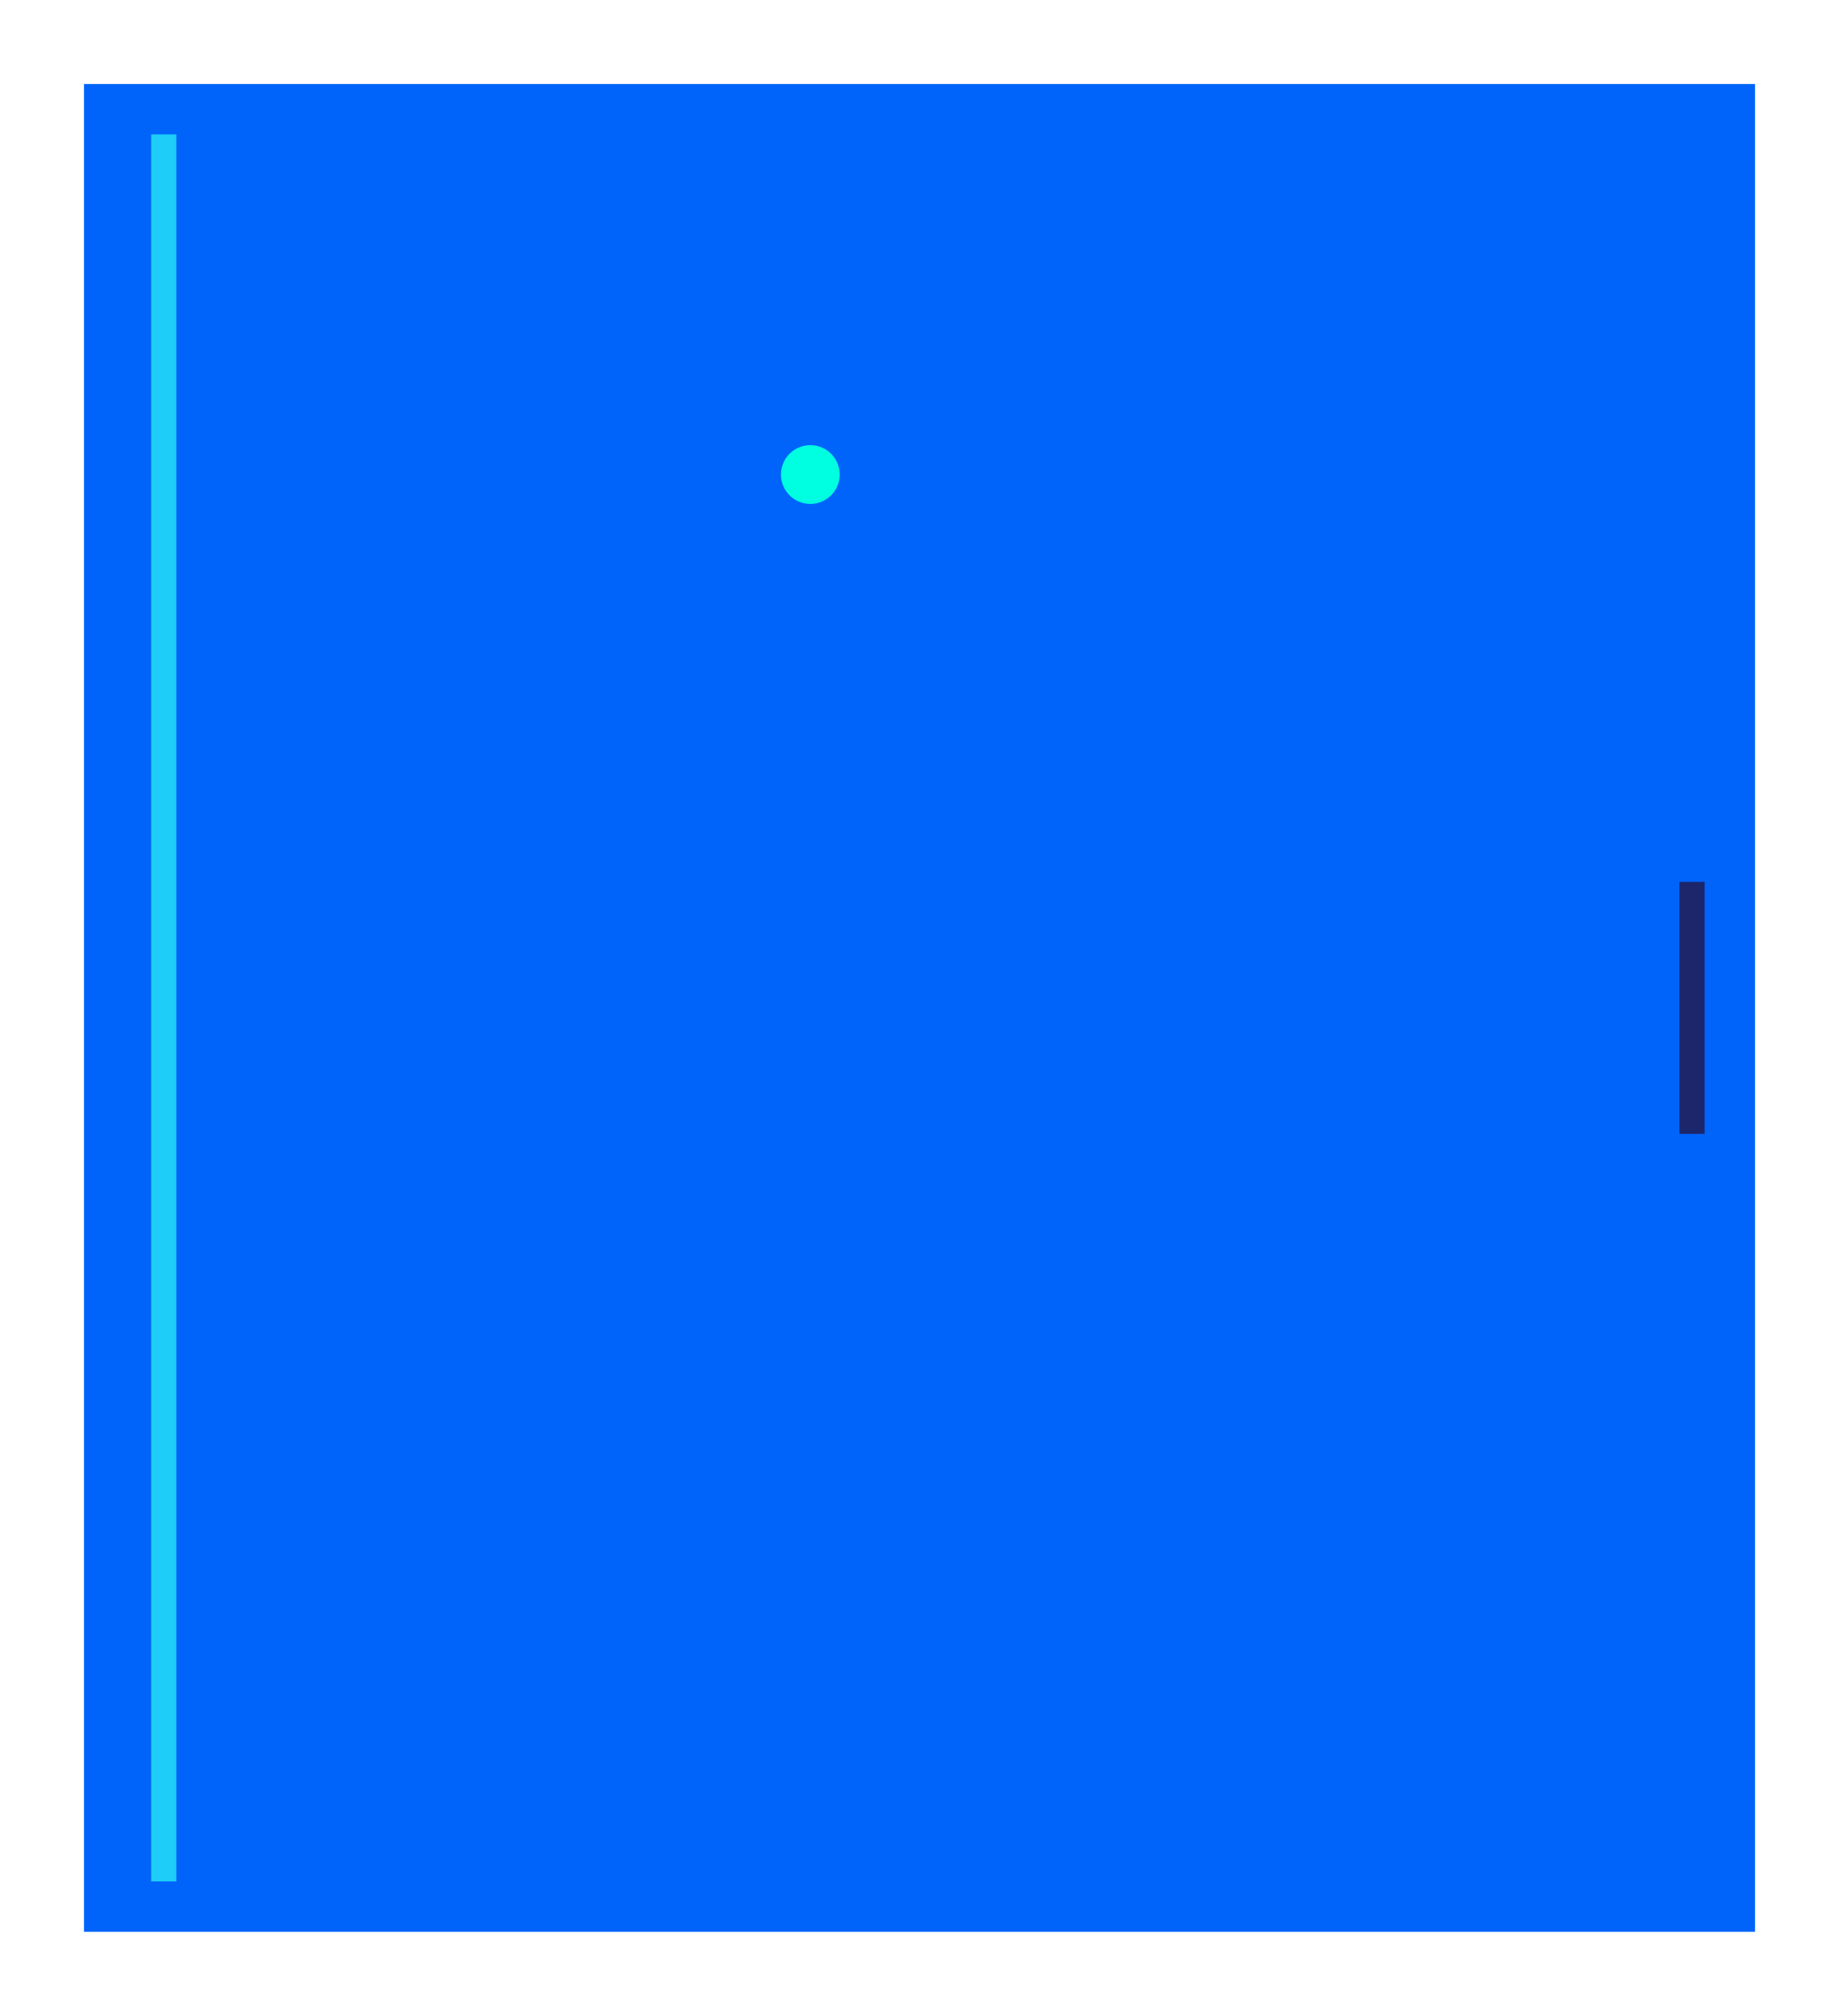 <svg width="219" height="240" viewBox="0 0 219 240" fill="none" xmlns="http://www.w3.org/2000/svg">
<g filter="url(#filter0_d_239_858)">
<rect x="5" y="6" width="199" height="220" fill="#0064FB"/>
<rect x="13" y="12" width="3" height="208" fill="#1ECDF8"/>
<rect x="195" y="101" width="3" height="30" fill="#1B266B"/>
<circle cx="91.5" cy="52.5" r="3.5" fill="#00FFE0"/>
</g>
<defs>
<filter id="filter0_d_239_858" x="0" y="0" width="219" height="240" filterUnits="userSpaceOnUse" color-interpolation-filters="sRGB">
<feFlood flood-opacity="0" result="BackgroundImageFix"/>
<feColorMatrix in="SourceAlpha" type="matrix" values="0 0 0 0 0 0 0 0 0 0 0 0 0 0 0 0 0 0 127 0" result="hardAlpha"/>
<feOffset dx="5" dy="4"/>
<feGaussianBlur stdDeviation="5"/>
<feComposite in2="hardAlpha" operator="out"/>
<feColorMatrix type="matrix" values="0 0 0 0 0 0 0 0 0 0 0 0 0 0 0 0 0 0 0.25 0"/>
<feBlend mode="normal" in2="BackgroundImageFix" result="effect1_dropShadow_239_858"/>
<feBlend mode="normal" in="SourceGraphic" in2="effect1_dropShadow_239_858" result="shape"/>
</filter>
</defs>
</svg>
